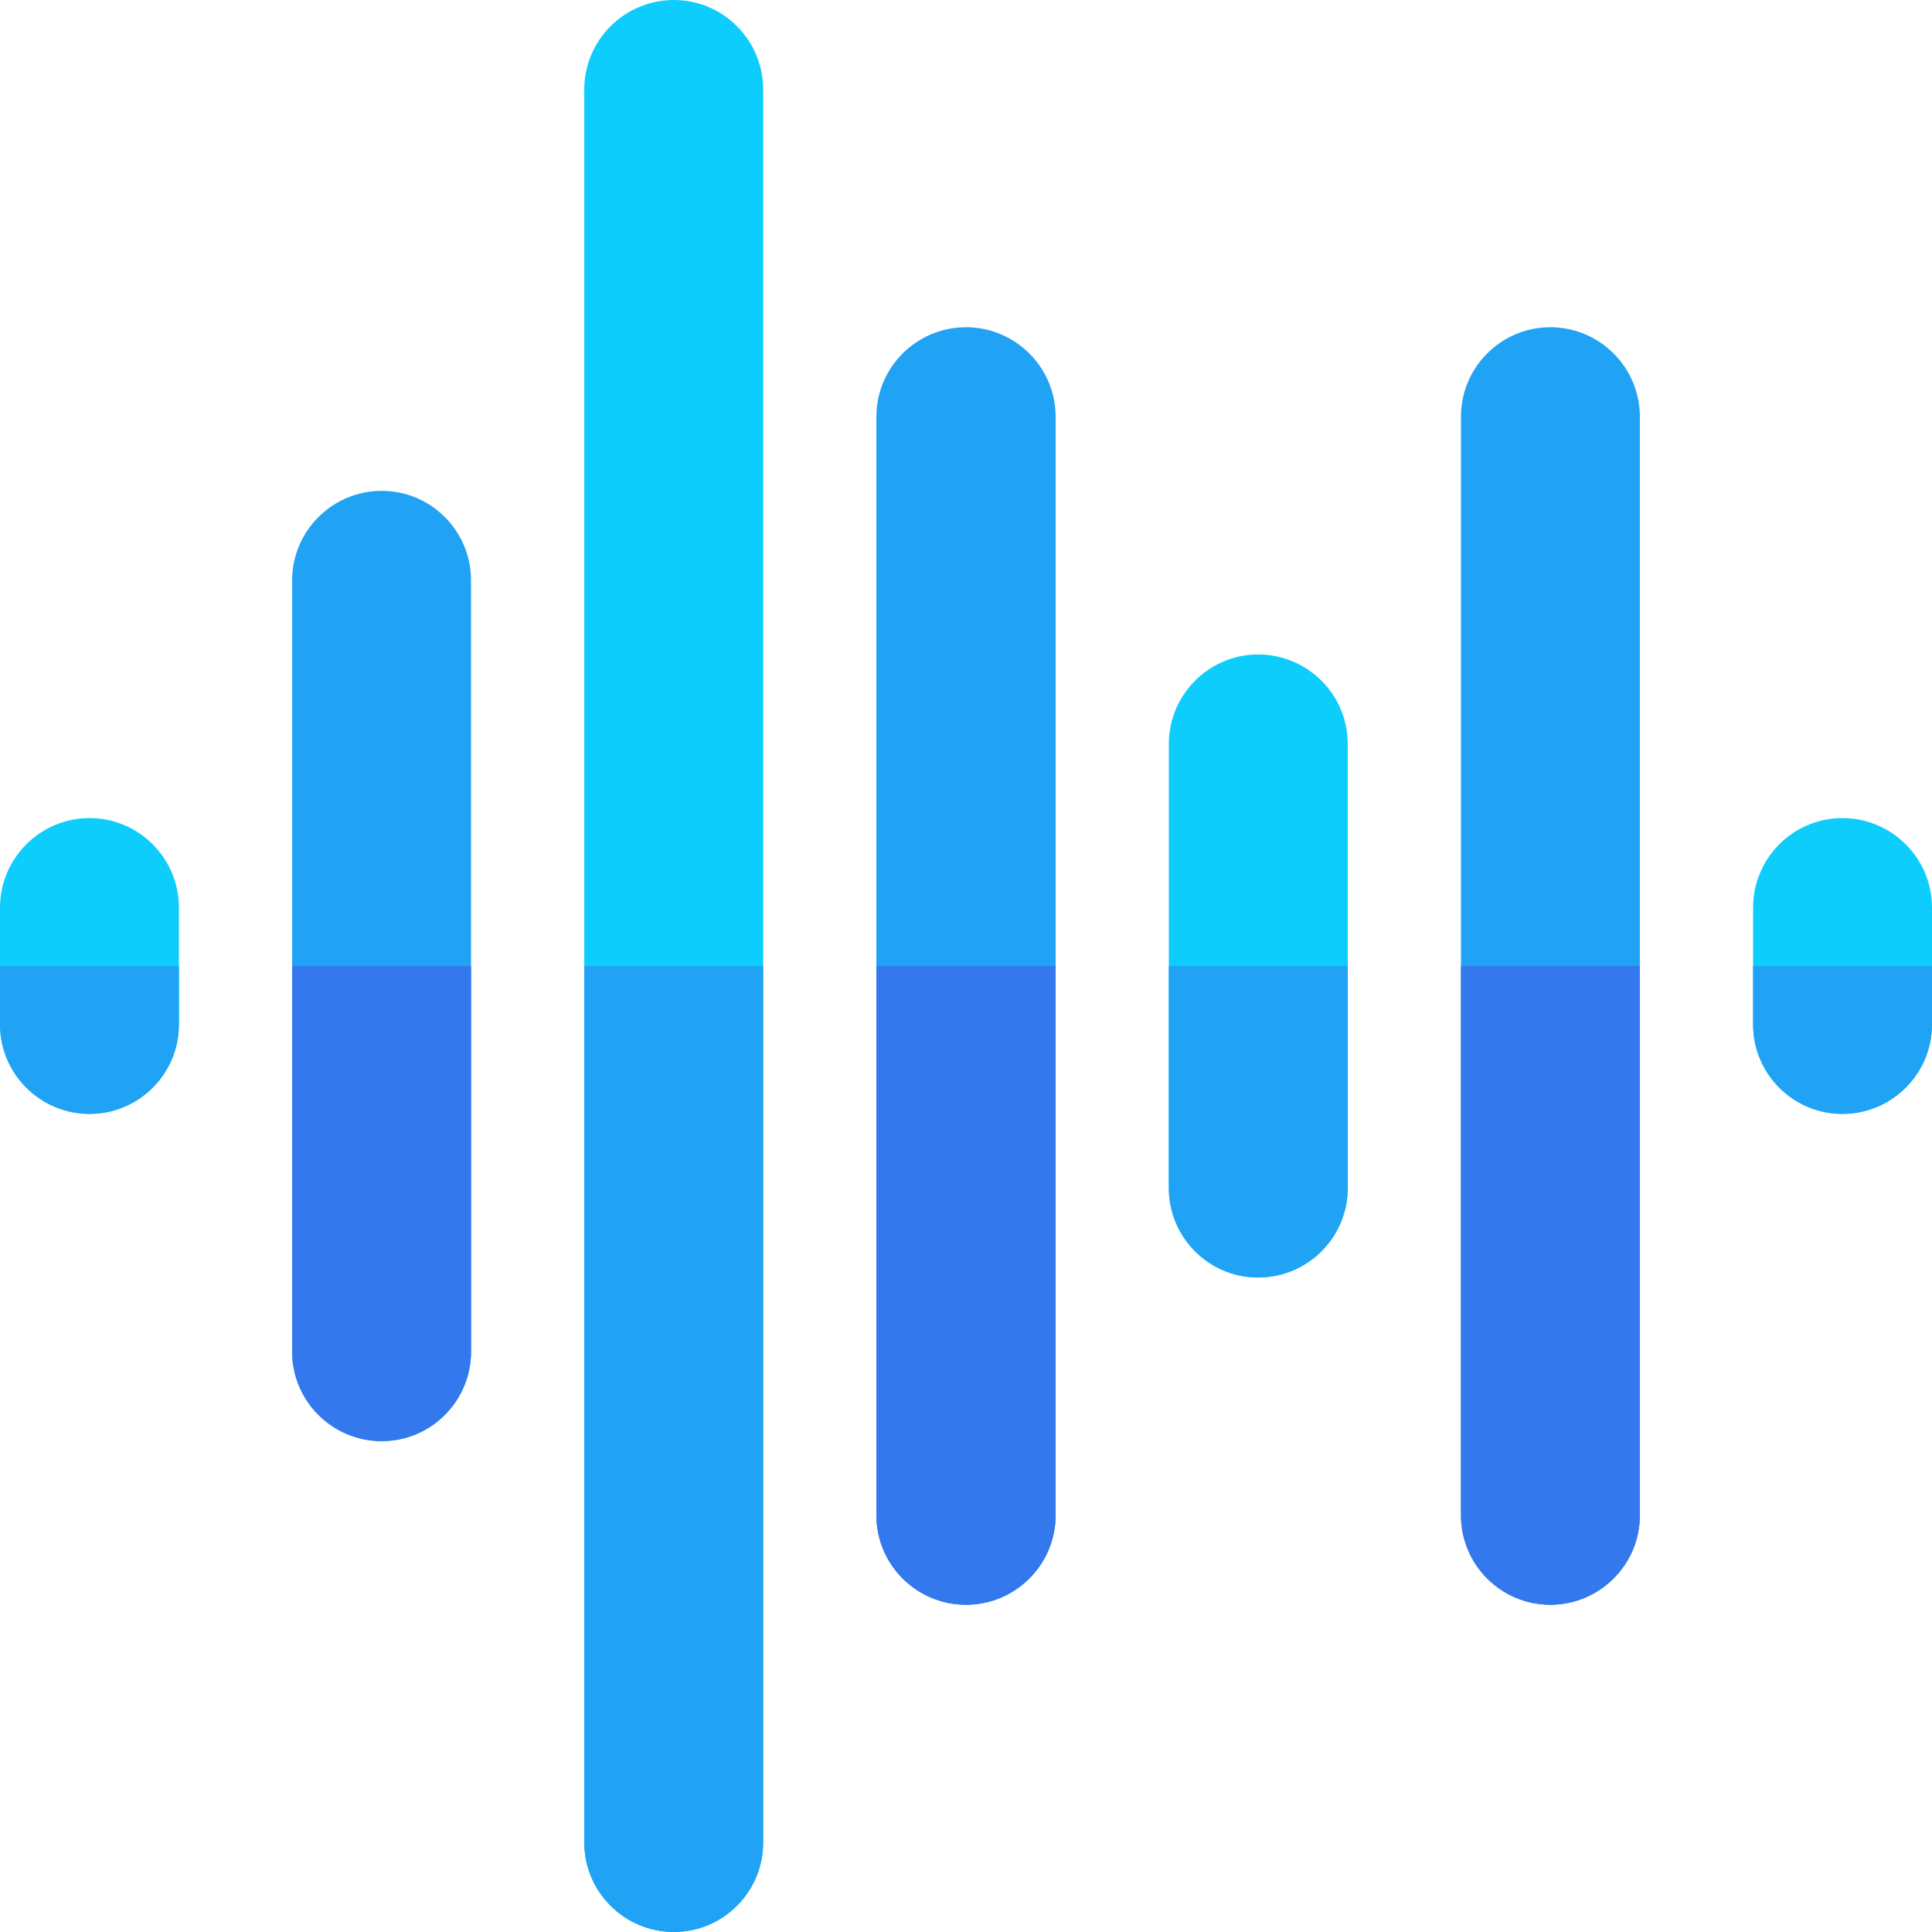 <svg id="Layer_1" enable-background="new 0 0 512 512" height="512" viewBox="0 0 512 512" width="512" xmlns="http://www.w3.org/2000/svg"><g><path d="m410.832 86.72c-13.048 0-23.663 10.639-23.663 23.717v291.126c0 13.078 10.615 23.717 23.663 23.717 13.098 0 23.753-10.639 23.753-23.717v-291.126c0-13.078-10.655-23.717-23.753-23.717z" fill="#20a3f5"/><path d="m256 86.72c-13.098 0-23.753 10.639-23.753 23.717v291.126c0 13.078 10.655 23.717 23.753 23.717s23.754-10.639 23.754-23.717v-291.126c0-13.078-10.656-23.717-23.754-23.717z" fill="#20a3f5"/><path d="m333.415 173.44c-13.047 0-23.661 10.639-23.661 23.717v117.687c0 13.078 10.614 23.717 23.661 23.717 13.098 0 23.754-10.639 23.754-23.717v-117.687c0-13.078-10.656-23.717-23.754-23.717z" fill="#0dcdfc"/><path d="m488.247 216.8c-13.047 0-23.662 10.639-23.662 23.717v30.966c0 13.078 10.615 23.717 23.662 23.717 13.098 0 23.753-10.639 23.753-23.717v-30.966c0-13.078-10.655-23.717-23.753-23.717z" fill="#0dcdfc"/><path d="m23.754 216.8c-13.098 0-23.754 10.639-23.754 23.717v30.966c0 13.078 10.656 23.717 23.754 23.717 13.047 0 23.661-10.639 23.661-23.717v-30.966c0-13.078-10.614-23.717-23.661-23.717z" fill="#0dcdfc"/><path d="m101.169 130.08c-13.098 0-23.754 10.639-23.754 23.717v204.406c0 13.078 10.656 23.717 23.754 23.717 13.048 0 23.663-10.64 23.663-23.717v-204.406c0-13.078-10.615-23.717-23.663-23.717z" fill="#20a3f5"/><path d="m178.585 0c-13.098 0-23.753 10.639-23.753 23.717v464.566c0 13.078 10.655 23.717 23.753 23.717 13.047 0 23.662-10.639 23.662-23.717v-464.566c0-13.078-10.615-23.717-23.662-23.717z" fill="#0dcdfc"/><path d="m410.832 425.28c13.098 0 23.753-10.639 23.753-23.717v-145.563h-47.416v145.563c0 13.078 10.615 23.717 23.663 23.717z" fill="#3378ed"/><path d="m256 425.28c13.098 0 23.754-10.639 23.754-23.717v-145.563h-47.507v145.563c0 13.078 10.655 23.717 23.753 23.717z" fill="#3378ed"/><g fill="#20a3f5"><path d="m333.415 338.56c13.098 0 23.754-10.639 23.754-23.717v-58.843h-47.415v58.843c0 13.078 10.614 23.717 23.661 23.717z"/><path d="m488.247 295.2c13.098 0 23.753-10.639 23.753-23.717v-15.483h-47.415v15.483c0 13.078 10.615 23.717 23.662 23.717z"/><path d="m23.754 295.2c13.047 0 23.661-10.639 23.661-23.717v-15.483h-47.415v15.483c0 13.078 10.656 23.717 23.754 23.717z"/></g><path d="m101.169 381.92c13.048 0 23.663-10.64 23.663-23.717v-102.203h-47.417v102.203c0 13.078 10.656 23.717 23.754 23.717z" fill="#3378ed"/><path d="m178.585 512c13.047 0 23.662-10.639 23.662-23.717v-232.283h-47.415v232.283c0 13.078 10.655 23.717 23.753 23.717z" fill="#20a3f5"/></g></svg>